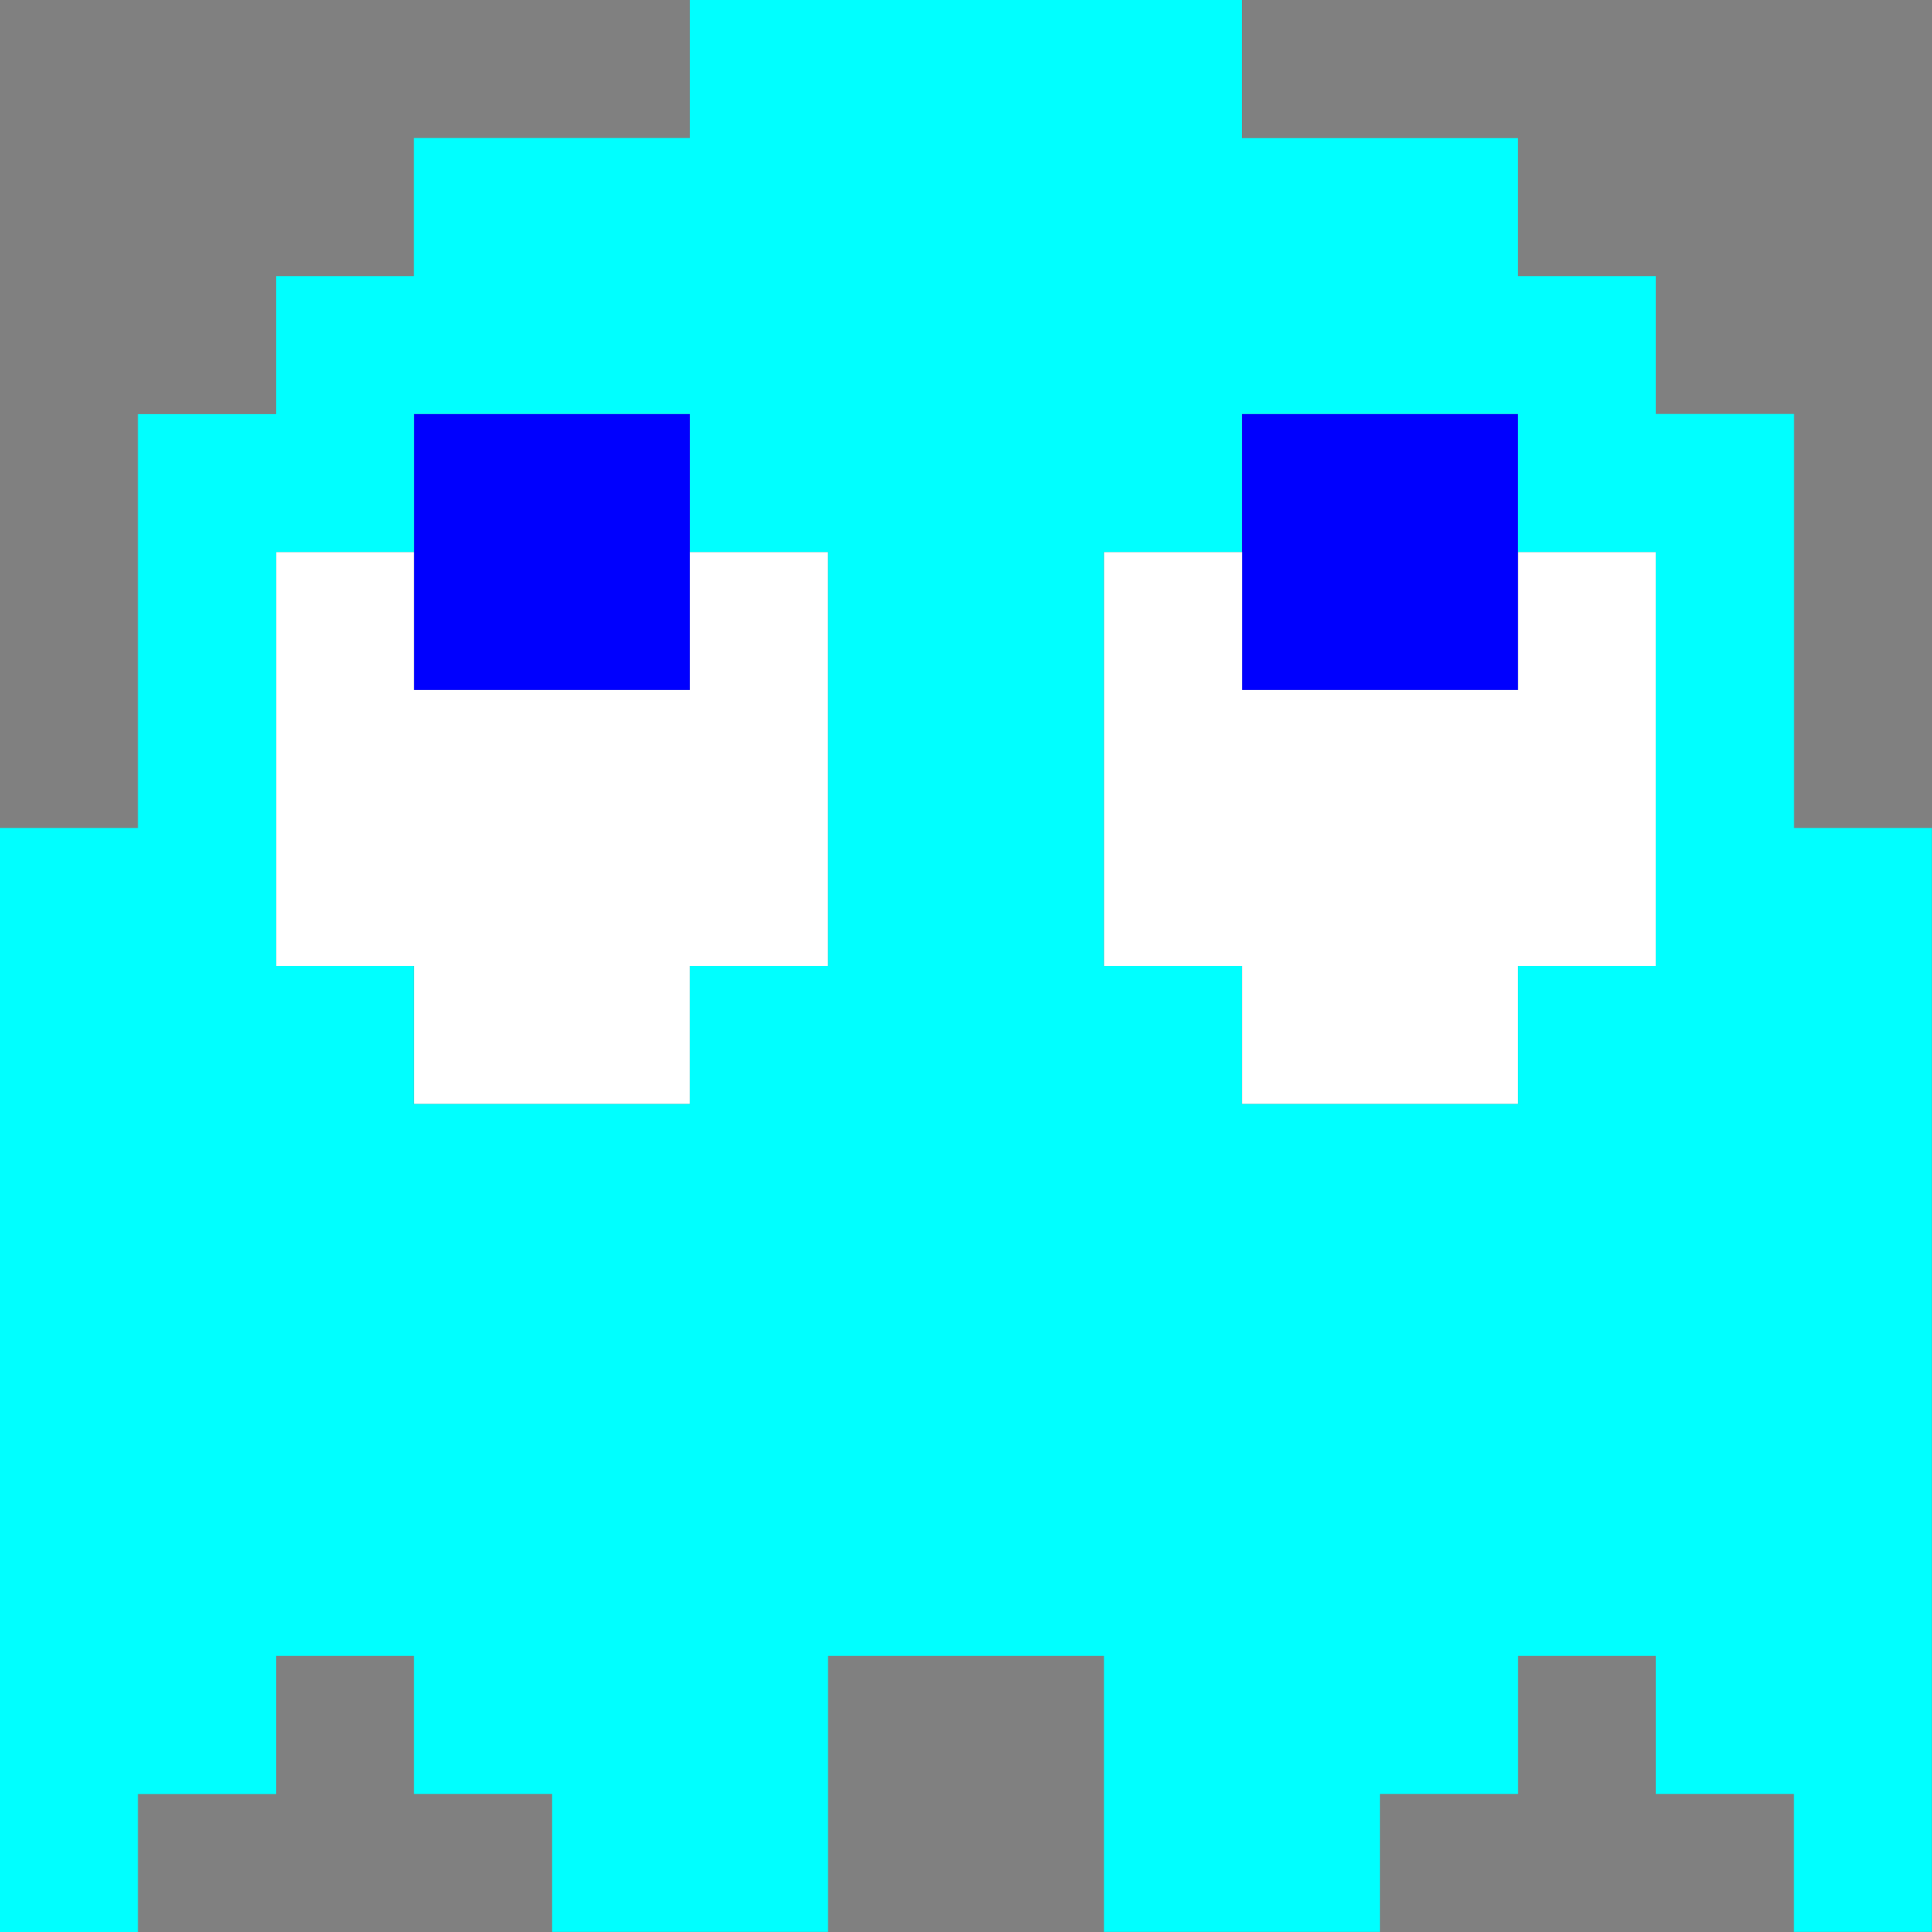 <svg id="Layer_1" data-name="Layer 1" xmlns="http://www.w3.org/2000/svg" viewBox="0 0 515.27 515.27"><rect x="0" y="0" width="515.27" height="515.27" fill="#808080" stroke="none"/><defs><style>.cls-1{fill:#0000fe;}.cls-2{fill:#fff;}.cls-3{fill:aqua;}</style></defs><polygon class="cls-1" points="368.05 110.41 331.25 110.41 331.25 147.22 331.25 184.03 368.05 184.03 404.86 184.03 404.86 147.22 404.86 110.41 368.05 110.41"/><polygon class="cls-1" points="147.21 110.41 110.41 110.41 110.41 147.22 110.41 184.03 147.21 184.03 184.02 184.03 184.02 147.22 184.02 110.41 147.21 110.41"/><polygon class="cls-2" points="404.86 147.22 404.86 184.03 368.05 184.03 331.25 184.03 331.25 147.22 294.44 147.22 294.44 184.03 294.44 220.83 294.44 257.63 331.25 257.63 331.25 294.44 368.05 294.44 404.86 294.44 404.86 257.63 441.67 257.63 441.67 220.83 441.67 184.03 441.67 147.22 404.86 147.22"/><polygon class="cls-2" points="184.02 184.03 147.21 184.03 110.41 184.03 110.41 147.22 73.61 147.22 73.61 184.03 73.61 220.83 73.61 257.63 110.41 257.63 110.41 294.44 147.21 294.44 184.02 294.44 184.02 257.63 220.83 257.63 220.83 220.83 220.83 184.03 220.83 147.22 184.02 147.22 184.02 184.03"/><path class="cls-3" d="M1180.83,503.19V392.77H1144V356h-36.81v-36.8h-73.61V282.36H886.38v36.81H812.77V356H776v36.8H739.17V503.19h-36.8V797.63h36.8v-36.8H776V724h36.79v36.8h36.81v36.8H923.2V724h73.61v73.6h73.61v-36.8h36.8V724H1144v36.8h36.8v36.8h36.81V503.19ZM1144,429.58V540h-36.81v36.8h-73.61V540h-36.8V429.58h36.8V392.77h73.61v36.81ZM776,466.39V429.58h36.79V392.77h73.61v36.81H923.2V540H886.38v36.8H812.77V540H776V466.39Z" transform="translate(-702.37 -282.36)"/></svg>